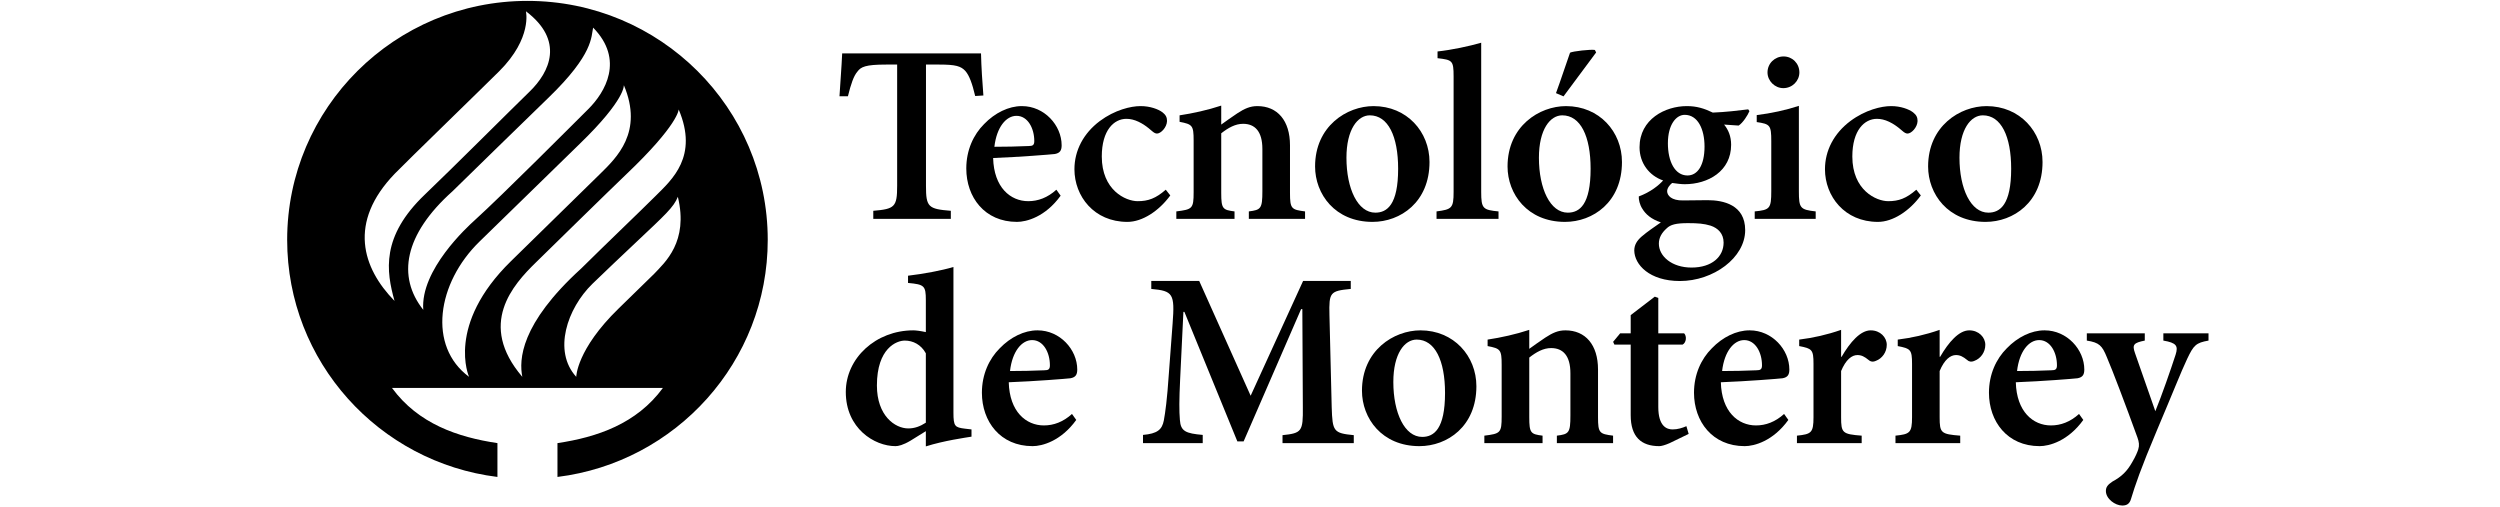 <?xml version="1.0" encoding="UTF-8"?>
<svg width="370px" height="75px" viewBox="0 0 399 105" version="1.1" xmlns="http://www.w3.org/2000/svg" xmlns:xlink="http://www.w3.org/1999/xlink">
    <!-- Generator: Sketch 42 (36781) - http://www.bohemiancoding.com/sketch -->
    <title>tecnologico-de-monterrey-black</title>
    <desc>Created with Sketch.</desc>
    <defs></defs>
    <g id="Page-1" stroke="none" stroke-width="1" fill="none" fill-rule="evenodd">
        <g id="tecnologico-de-monterrey-black" fill-rule="nonzero" fill="#000000">
            <path d="M76.354,40.585 C72.978,43.955 66.285,50.329 60.917,55.64 C48.245,67.17 48.042,74.6 48.724,78.082 C39.395,67.176 46.794,59.004 51.539,54.376 C53.716,52.242 67.16,39.066 70.239,36.139 C81.127,25.782 81.123,22.683 81.123,22.683 C85.261,32.421 79.726,37.22 76.354,40.585 L76.354,40.585 Z M76.031,56.746 C72.717,59.978 74.047,58.684 68.679,63.923 C59.946,72.422 59.897,78.082 59.897,78.082 C55.023,72.758 58.014,63.908 63.256,58.802 C65.433,56.676 69.486,52.852 72.374,50.124 C78.273,44.555 80.116,42.924 80.951,40.776 C83.209,50.112 78.246,54.388 76.031,56.746 L76.031,56.746 Z M39.889,50.021 C42.308,47.692 57.708,32.623 60.647,29.778 C70.188,20.538 69.759,17.637 69.759,17.637 C73.879,27.375 68.232,32.697 64.836,36.036 C61.136,39.676 51.772,48.832 46.378,54.109 C32.833,67.356 37.687,78.079 37.687,78.079 C29.087,71.739 31.016,58.645 39.889,50.021 L39.889,50.021 Z M34.267,39.624 C36.702,37.231 49.785,24.467 54.213,20.18 C63.514,11.176 62.975,7.598 63.395,5.723 C69.91,12.371 65.911,19.117 62.377,22.62 C59.282,25.689 44.755,40.284 38.849,45.64 C37.345,47.005 27.565,55.928 28.202,64.198 C22.744,57.323 24.212,48.611 34.267,39.624 L34.267,39.624 Z M22.309,35.975 C24.502,33.704 41.132,17.567 43.952,14.744 C50.832,7.874 49.471,2.335 49.471,2.335 C57.433,8.361 54.505,14.867 50.186,19.028 C46.681,22.421 34.262,34.845 28.524,40.316 C19.419,49.017 20.525,56.203 22.247,62.352 C15.575,55.539 12.546,46.09 22.309,35.975 L22.309,35.975 Z M49.788,0.186 C22.291,0.186 0,22.353 0,49.697 C0,74.946 19.006,95.779 43.568,98.823 L43.568,91.814 C35.362,90.587 27.174,87.823 21.717,80.377 L77.858,80.377 C72.401,87.823 64.214,90.587 56.007,91.814 L56.007,98.823 C80.569,95.779 99.575,74.946 99.575,49.697 C99.575,22.353 77.284,0.186 49.788,0.186 L49.788,0.186 Z" id="imagotipo"></path>
            <g id="texto" transform="translate(112.821, 8.205)">
                <path d="M33.716,22.208 C36.108,22.208 38.395,22.156 40.839,22.052 C41.672,22.052 41.984,21.846 41.984,21.018 C41.984,18.381 40.631,15.796 38.292,15.796 C36.16,15.796 34.184,18.122 33.716,22.208 L33.716,22.208 Z M47.443,32.341 C44.272,36.736 40.372,37.77 38.395,37.77 C31.689,37.77 27.894,32.651 27.894,26.706 C27.894,22.878 29.4,19.674 31.585,17.502 C33.821,15.176 36.68,13.78 39.383,13.78 L39.436,13.78 C44.063,13.78 47.651,17.761 47.651,21.898 C47.651,22.931 47.339,23.5 46.246,23.706 C45.363,23.81 38.968,24.326 33.456,24.534 C33.612,30.636 37.044,33.479 40.735,33.479 C42.763,33.479 44.739,32.755 46.559,31.101 L47.443,32.341 L47.443,32.341 Z" id="Fill-2"></path>
                <path d="M70.164,32.29 C67.824,35.494 64.392,37.77 61.274,37.77 C54.358,37.77 50.302,32.445 50.302,26.861 C50.302,22.983 52.174,19.415 55.553,16.882 C58.674,14.556 62,13.78 63.977,13.78 L64.028,13.78 C65.952,13.78 67.668,14.401 68.551,15.072 C69.28,15.641 69.488,16.158 69.488,16.882 C69.436,18.227 68.189,19.468 67.408,19.468 C67.096,19.468 66.783,19.312 66.315,18.897 C64.392,17.192 62.677,16.417 61.065,16.417 C58.518,16.417 55.97,18.743 55.97,24.224 C55.97,31.203 60.909,33.479 63.405,33.479 C65.589,33.479 67.148,32.911 69.227,31.101 L70.164,32.29" id="Fill-3"></path>
                <path d="M86.438,37.15 L86.438,35.6 C88.933,35.288 89.245,35.029 89.245,31.411 L89.245,22.673 C89.245,19.002 87.686,17.449 85.242,17.449 C83.631,17.449 82.175,18.277 80.718,19.415 L80.718,31.773 C80.718,35.082 81.032,35.288 83.473,35.6 L83.473,37.15 L71.413,37.15 L71.413,35.6 C74.74,35.184 75,35.029 75,31.617 L75,20.915 C75,17.761 74.74,17.554 72.088,17.037 L72.088,15.693 C74.843,15.279 77.912,14.606 80.718,13.676 L80.718,17.607 C81.758,16.882 82.851,16.054 84.046,15.279 C85.554,14.296 86.697,13.78 88.206,13.78 C92.365,13.78 94.965,16.779 94.965,21.898 L94.965,31.773 C94.965,35.082 95.277,35.237 98.086,35.6 L98.086,37.15 L86.438,37.15" id="Fill-4"></path>
                <path d="M106.663,24.483 C106.663,30.893 109.003,35.857 112.643,35.857 C115.087,35.857 117.373,34.203 117.373,26.757 C117.373,20.035 115.295,15.693 111.499,15.693 C109.003,15.693 106.663,18.587 106.663,24.483 L106.663,24.483 Z M123.873,25.362 C123.873,33.686 117.842,37.77 112.071,37.77 C104.271,37.77 100.164,31.979 100.164,26.292 C100.164,17.916 106.768,13.78 112.278,13.78 C119.193,13.78 123.873,19.105 123.873,25.362 L123.873,25.362 Z" id="Fill-5"></path>
                <path d="M125.329,37.15 L125.329,35.6 C128.501,35.184 128.865,34.927 128.865,31.566 L128.865,7.627 C128.865,4.318 128.603,4.215 125.537,3.853 L125.537,2.456 C128.449,2.146 132.089,1.371 134.583,0.647 L134.583,31.566 C134.583,35.029 134.948,35.288 138.172,35.6 L138.172,37.15 L125.329,37.15" id="Fill-6"></path>
                <path d="M150.079,11.091 C150.91,8.867 152.626,3.698 152.991,2.715 C153.509,2.405 157.356,1.991 158.137,2.146 L158.397,2.664 L151.638,11.763 L150.079,11.091 L150.079,11.091 Z M146.543,24.483 C146.543,30.893 148.882,35.857 152.522,35.857 C154.965,35.857 157.253,34.203 157.253,26.757 C157.253,20.035 155.173,15.693 151.377,15.693 C148.882,15.693 146.543,18.587 146.543,24.483 L146.543,24.483 Z M163.751,25.362 C163.751,33.686 157.721,37.77 151.949,37.77 C144.15,37.77 140.043,31.979 140.043,26.292 C140.043,17.916 146.646,13.78 152.158,13.78 C159.074,13.78 163.751,19.105 163.751,25.362 L163.751,25.362 Z" id="Fill-7"></path>
                <path d="M173.266,21.483 C173.266,25.258 174.722,28.153 177.322,28.153 C179.402,28.153 180.858,26.084 180.858,22.156 C180.858,18.537 179.455,15.589 176.75,15.589 C174.982,15.589 173.266,17.607 173.266,21.483 L173.266,21.483 Z M173.007,39.116 C172.019,39.993 171.395,41.027 171.395,42.269 C171.395,44.904 174.099,47.233 178.153,47.233 C182.417,47.233 184.809,44.957 184.809,42.061 C184.809,40.201 183.664,39.063 182.105,38.546 C180.753,38.133 179.505,38.029 177.426,38.029 C174.93,38.029 173.787,38.34 173.007,39.116 L173.007,39.116 Z M190.165,14.814 C189.8,15.693 188.812,17.243 187.929,17.812 L184.913,17.607 C185.797,18.692 186.369,20.035 186.369,21.793 C186.369,27.275 181.585,29.963 176.75,29.963 C175.867,29.963 174.982,29.808 174.15,29.705 C173.631,30.118 173.11,30.791 173.11,31.411 C173.11,32.29 173.995,33.376 176.437,33.324 C178.206,33.324 179.817,33.271 181.482,33.271 C184.705,33.271 189.28,34.203 189.28,39.475 C189.28,45.216 182.677,50.023 175.762,50.023 C169.419,50.023 166.351,46.613 166.299,43.717 C166.299,42.528 166.871,41.649 167.807,40.821 C169.004,39.787 170.563,38.753 171.81,37.874 C169.783,37.202 168.64,36.167 167.963,35.029 C167.442,34.254 167.184,33.117 167.235,32.496 C169.73,31.566 171.395,30.171 172.279,29.188 C169.419,28.205 167.392,25.619 167.392,22.311 C167.392,16.468 172.747,13.78 177.166,13.78 L177.218,13.78 C179.193,13.78 180.753,14.245 182.573,15.124 C185.173,15.021 187.877,14.71 189.905,14.452 L190.165,14.814 L190.165,14.814 Z" id="Fill-8"></path>
                <path d="M193.906,6.8 C193.906,4.938 195.416,3.491 197.236,3.491 C199.055,3.491 200.51,4.938 200.51,6.8 C200.51,8.557 199.055,10.057 197.183,10.057 C195.416,10.057 193.906,8.557 193.906,6.8 L193.906,6.8 Z M191.256,37.15 L191.256,35.6 C194.376,35.288 194.687,35.029 194.687,31.411 L194.687,21.018 C194.687,17.71 194.429,17.502 191.672,17.089 L191.672,15.641 C194.636,15.279 197.755,14.606 200.407,13.728 L200.407,31.411 C200.407,34.927 200.667,35.237 203.89,35.6 L203.89,37.15 L191.256,37.15 L191.256,37.15 Z" id="Fill-9"></path>
                <path d="M225.674,32.29 C223.336,35.494 219.903,37.77 216.785,37.77 C209.87,37.77 205.813,32.445 205.813,26.861 C205.813,22.983 207.686,19.415 211.065,16.882 C214.185,14.556 217.512,13.78 219.488,13.78 L219.54,13.78 C221.464,13.78 223.18,14.401 224.064,15.072 C224.792,15.641 224.999,16.158 224.999,16.882 C224.948,18.227 223.699,19.468 222.92,19.468 C222.608,19.468 222.296,19.312 221.827,18.897 C219.903,17.192 218.188,16.417 216.576,16.417 C214.029,16.417 211.482,18.743 211.482,24.224 C211.482,31.203 216.42,33.479 218.916,33.479 C221.1,33.479 222.659,32.911 224.739,31.101 L225.674,32.29" id="Fill-10"></path>
                <path d="M233.682,24.483 C233.682,30.893 236.022,35.857 239.661,35.857 C242.104,35.857 244.394,34.203 244.394,26.757 C244.394,20.035 242.315,15.693 238.52,15.693 C236.022,15.693 233.682,18.587 233.682,24.483 L233.682,24.483 Z M250.893,25.362 C250.893,33.686 244.861,37.77 239.088,37.77 C231.291,37.77 227.183,31.979 227.183,26.292 C227.183,17.916 233.787,13.78 239.299,13.78 C246.212,13.78 250.893,19.105 250.893,25.362 L250.893,25.362 Z" id="Fill-11"></path>
                <path d="M19.513,65.001 C18.525,63.192 16.861,62.364 15.146,62.364 C13.482,62.364 9.375,63.916 9.375,71.672 C9.375,77.929 13.118,80.564 15.874,80.564 C17.173,80.564 18.318,80.151 19.513,79.375 L19.513,65.001 L19.513,65.001 Z M28.975,82.27 C27.728,82.477 23.257,83.098 19.513,84.288 L19.513,81.132 L16.341,83.098 C14.782,84.028 13.795,84.235 13.222,84.235 C8.855,84.235 2.928,80.564 2.928,73.016 C2.928,65.983 9.167,60.244 16.914,60.244 C17.434,60.244 18.318,60.349 19.513,60.606 L19.513,53.988 C19.513,50.99 19.201,50.731 15.822,50.421 L15.822,48.922 C18.941,48.559 22.841,47.837 25.232,47.113 L25.232,77.307 C25.232,80.151 25.545,80.357 27.625,80.616 L28.975,80.772 L28.975,82.27 L28.975,82.27 Z" id="Fill-12"></path>
                <path d="M36.952,68.672 C39.343,68.672 41.632,68.621 44.075,68.517 C44.907,68.517 45.219,68.311 45.219,67.483 C45.219,64.846 43.867,62.262 41.527,62.262 C39.396,62.262 37.42,64.587 36.952,68.672 L36.952,68.672 Z M50.678,78.806 C47.506,83.202 43.608,84.235 41.632,84.235 C34.925,84.235 31.129,79.117 31.129,73.171 C31.129,69.345 32.637,66.139 34.82,63.967 C37.056,61.642 39.915,60.244 42.62,60.244 L42.672,60.244 C47.298,60.244 50.886,64.226 50.886,68.362 C50.886,69.396 50.574,69.967 49.482,70.171 C48.599,70.276 42.202,70.792 36.693,70.999 C36.849,77.101 40.28,79.944 43.97,79.944 C46,79.944 47.974,79.219 49.794,77.566 L50.678,78.806 L50.678,78.806 Z" id="Fill-13"></path>
                <path d="M93.416,83.615 L93.416,81.96 C97.419,81.547 97.681,81.185 97.628,76.169 L97.525,55.85 L97.264,55.85 L85.357,83.253 L84.059,83.253 L73.087,56.419 L72.88,56.419 L72.205,70.379 C71.996,74.67 71.996,76.997 72.152,78.806 C72.308,81.185 73.399,81.598 76.883,81.909 L76.883,83.615 L64.509,83.615 L64.509,81.909 C67.472,81.65 68.461,80.823 68.825,78.909 C69.137,77.203 69.499,74.67 69.864,69.241 L70.643,58.848 C71.112,52.644 70.748,52.075 66.225,51.661 L66.225,50.007 L76.155,50.007 L86.814,73.791 L97.681,50.007 L107.558,50.007 L107.558,51.661 C103.243,52.075 103.036,52.387 103.14,57.039 L103.608,76.169 C103.764,81.185 103.972,81.547 108.182,81.96 L108.182,83.615 L93.416,83.615" id="Fill-14"></path>
                <path d="M116.377,70.947 C116.377,77.358 118.717,82.322 122.357,82.322 C124.801,82.322 127.09,80.668 127.09,73.222 C127.09,66.5 125.009,62.158 121.213,62.158 C118.717,62.158 116.377,65.052 116.377,70.947 L116.377,70.947 Z M133.588,71.827 C133.588,80.151 127.556,84.235 121.785,84.235 C113.986,84.235 109.879,78.445 109.879,72.757 C109.879,64.381 116.482,60.244 121.992,60.244 C128.908,60.244 133.588,65.57 133.588,71.827 L133.588,71.827 Z" id="Fill-15"></path>
                <path d="M150.262,83.615 L150.262,82.063 C152.757,81.754 153.068,81.495 153.068,77.876 L153.068,69.139 C153.068,65.467 151.51,63.916 149.065,63.916 C147.454,63.916 145.998,64.744 144.543,65.88 L144.543,78.239 C144.543,81.547 144.854,81.754 147.297,82.063 L147.297,83.615 L135.236,83.615 L135.236,82.063 C138.564,81.65 138.823,81.495 138.823,78.082 L138.823,67.381 C138.823,64.226 138.564,64.02 135.911,63.502 L135.911,62.158 C138.667,61.744 141.735,61.071 144.543,60.141 L144.543,64.071 C145.582,63.347 146.674,62.519 147.871,61.744 C149.377,60.761 150.521,60.244 152.029,60.244 C156.189,60.244 158.789,63.243 158.789,68.362 L158.789,78.239 C158.789,81.547 159.101,81.702 161.908,82.063 L161.908,83.615 L150.262,83.615" id="Fill-16"></path>
                <path d="M173.617,83.615 C172.68,84.028 171.901,84.235 171.486,84.235 C167.741,84.235 165.559,82.322 165.559,77.824 L165.559,63.192 L162.179,63.192 L161.918,62.623 L163.374,60.865 L165.559,60.865 L165.559,57.09 L170.55,53.264 L171.277,53.523 L171.277,60.865 L176.632,60.865 C177.204,61.434 177.101,62.778 176.32,63.192 L171.277,63.192 L171.277,76.118 C171.277,80.203 173.098,80.772 174.242,80.772 C175.281,80.772 176.269,80.462 177.101,80.099 L177.569,81.702 L173.617,83.615" id="Fill-17"></path>
                <path d="M184.499,68.672 C186.891,68.672 189.179,68.621 191.622,68.517 C192.453,68.517 192.765,68.311 192.765,67.483 C192.765,64.846 191.415,62.262 189.074,62.262 C186.942,62.262 184.967,64.587 184.499,68.672 L184.499,68.672 Z M198.224,78.806 C195.054,83.202 191.155,84.235 189.179,84.235 C182.471,84.235 178.676,79.117 178.676,73.171 C178.676,69.345 180.184,66.139 182.367,63.967 C184.602,61.642 187.462,60.244 190.166,60.244 L190.218,60.244 C194.846,60.244 198.433,64.226 198.433,68.362 C198.433,69.396 198.121,69.967 197.028,70.171 C196.145,70.276 189.75,70.792 184.239,70.999 C184.395,77.101 187.826,79.944 191.518,79.944 C193.544,79.944 195.521,79.219 197.342,77.566 L198.224,78.806 L198.224,78.806 Z" id="Fill-18"></path>
                <path d="M209.259,65.725 C211.027,62.674 213.159,60.244 215.289,60.244 C217.265,60.244 218.617,61.692 218.617,63.243 C218.617,64.795 217.63,66.088 216.383,66.553 C215.706,66.863 215.186,66.708 214.874,66.398 C213.99,65.673 213.365,65.363 212.534,65.363 C211.39,65.363 210.141,66.294 209.156,68.672 L209.156,78.239 C209.156,81.495 209.414,81.754 213.418,82.063 L213.418,83.615 L200.005,83.615 L200.005,82.063 C202.967,81.754 203.436,81.495 203.436,78.239 L203.436,67.173 C203.436,64.226 203.123,64.02 200.472,63.502 L200.472,62.158 C203.383,61.796 206.191,61.175 209.156,60.141 L209.156,65.725 L209.259,65.725" id="Fill-19"></path>
                <path d="M229.678,65.725 C231.444,62.674 233.576,60.244 235.708,60.244 C237.684,60.244 239.036,61.692 239.036,63.243 C239.036,64.795 238.048,66.088 236.8,66.553 C236.124,66.863 235.605,66.708 235.293,66.398 C234.407,65.673 233.784,65.363 232.952,65.363 C231.808,65.363 230.56,66.294 229.573,68.672 L229.573,78.239 C229.573,81.495 229.832,81.754 233.837,82.063 L233.837,83.615 L220.422,83.615 L220.422,82.063 C223.386,81.754 223.854,81.495 223.854,78.239 L223.854,67.173 C223.854,64.226 223.542,64.02 220.89,63.502 L220.89,62.158 C223.801,61.796 226.609,61.175 229.573,60.141 L229.573,65.725 L229.678,65.725" id="Fill-20"></path>
                <path d="M245.612,68.672 C248.003,68.672 250.292,68.621 252.736,68.517 C253.568,68.517 253.88,68.311 253.88,67.483 C253.88,64.846 252.529,62.262 250.187,62.262 C248.056,62.262 246.082,64.587 245.612,68.672 L245.612,68.672 Z M259.34,78.806 C256.166,83.202 252.269,84.235 250.292,84.235 C243.586,84.235 239.791,79.117 239.791,73.171 C239.791,69.345 241.297,66.139 243.481,63.967 C245.717,61.642 248.575,60.244 251.282,60.244 L251.331,60.244 C255.959,60.244 259.547,64.226 259.547,68.362 C259.547,69.396 259.235,69.967 258.143,70.171 C257.258,70.276 250.864,70.792 245.356,70.999 C245.51,77.101 248.94,79.944 252.631,79.944 C254.66,79.944 256.633,79.219 258.455,77.566 L259.34,78.806 L259.34,78.806 Z" id="Fill-21"></path>
                <path d="M285.283,62.364 C282.685,62.829 282.218,63.296 280.866,66.139 C279.564,68.879 277.9,73.171 274.627,80.874 C271.141,89.147 270.101,92.3 269.217,95.196 C268.908,96.283 268.23,96.541 267.398,96.541 C265.944,96.541 264.02,95.146 264.02,93.542 C264.02,92.715 264.382,92.25 265.372,91.577 C267.296,90.545 268.437,89.407 269.48,87.544 C270.207,86.303 270.519,85.528 270.726,84.908 C270.986,84.08 270.884,83.357 270.568,82.477 C268.076,75.6 265.425,68.621 264.228,65.829 C263.237,63.4 262.669,62.778 260.067,62.364 L260.067,60.865 L272.078,60.865 L272.078,62.364 C269.789,62.829 269.427,63.192 270.049,64.95 L274.262,76.997 C275.561,73.842 277.485,68.311 278.472,65.26 C279.044,63.45 278.63,62.829 275.926,62.364 L275.926,60.865 L285.283,60.865 L285.283,62.364" id="Fill-23"></path>
                <path d="M2.178,2.854 C2.043,5.915 1.796,8.702 1.62,11.738 L3.369,11.738 C3.989,9.218 4.556,7.538 5.327,6.644 C6.05,5.644 7.026,5.173 11.251,5.173 L13.568,5.173 L13.568,30.326 C13.568,34.683 13.051,35.102 8.624,35.472 L8.624,37.15 L24.69,37.15 L24.69,35.472 C20.004,35.102 19.542,34.683 19.542,30.326 L19.542,5.173 L22.322,5.173 C25.67,5.173 26.802,5.489 27.731,6.538 C28.502,7.434 29.119,9.058 29.737,11.686 L31.437,11.58 C31.223,8.863 31.01,5.751 30.944,2.854 L2.178,2.854" id="Fill-25"></path>
            </g>
        </g>
    </g>
</svg>